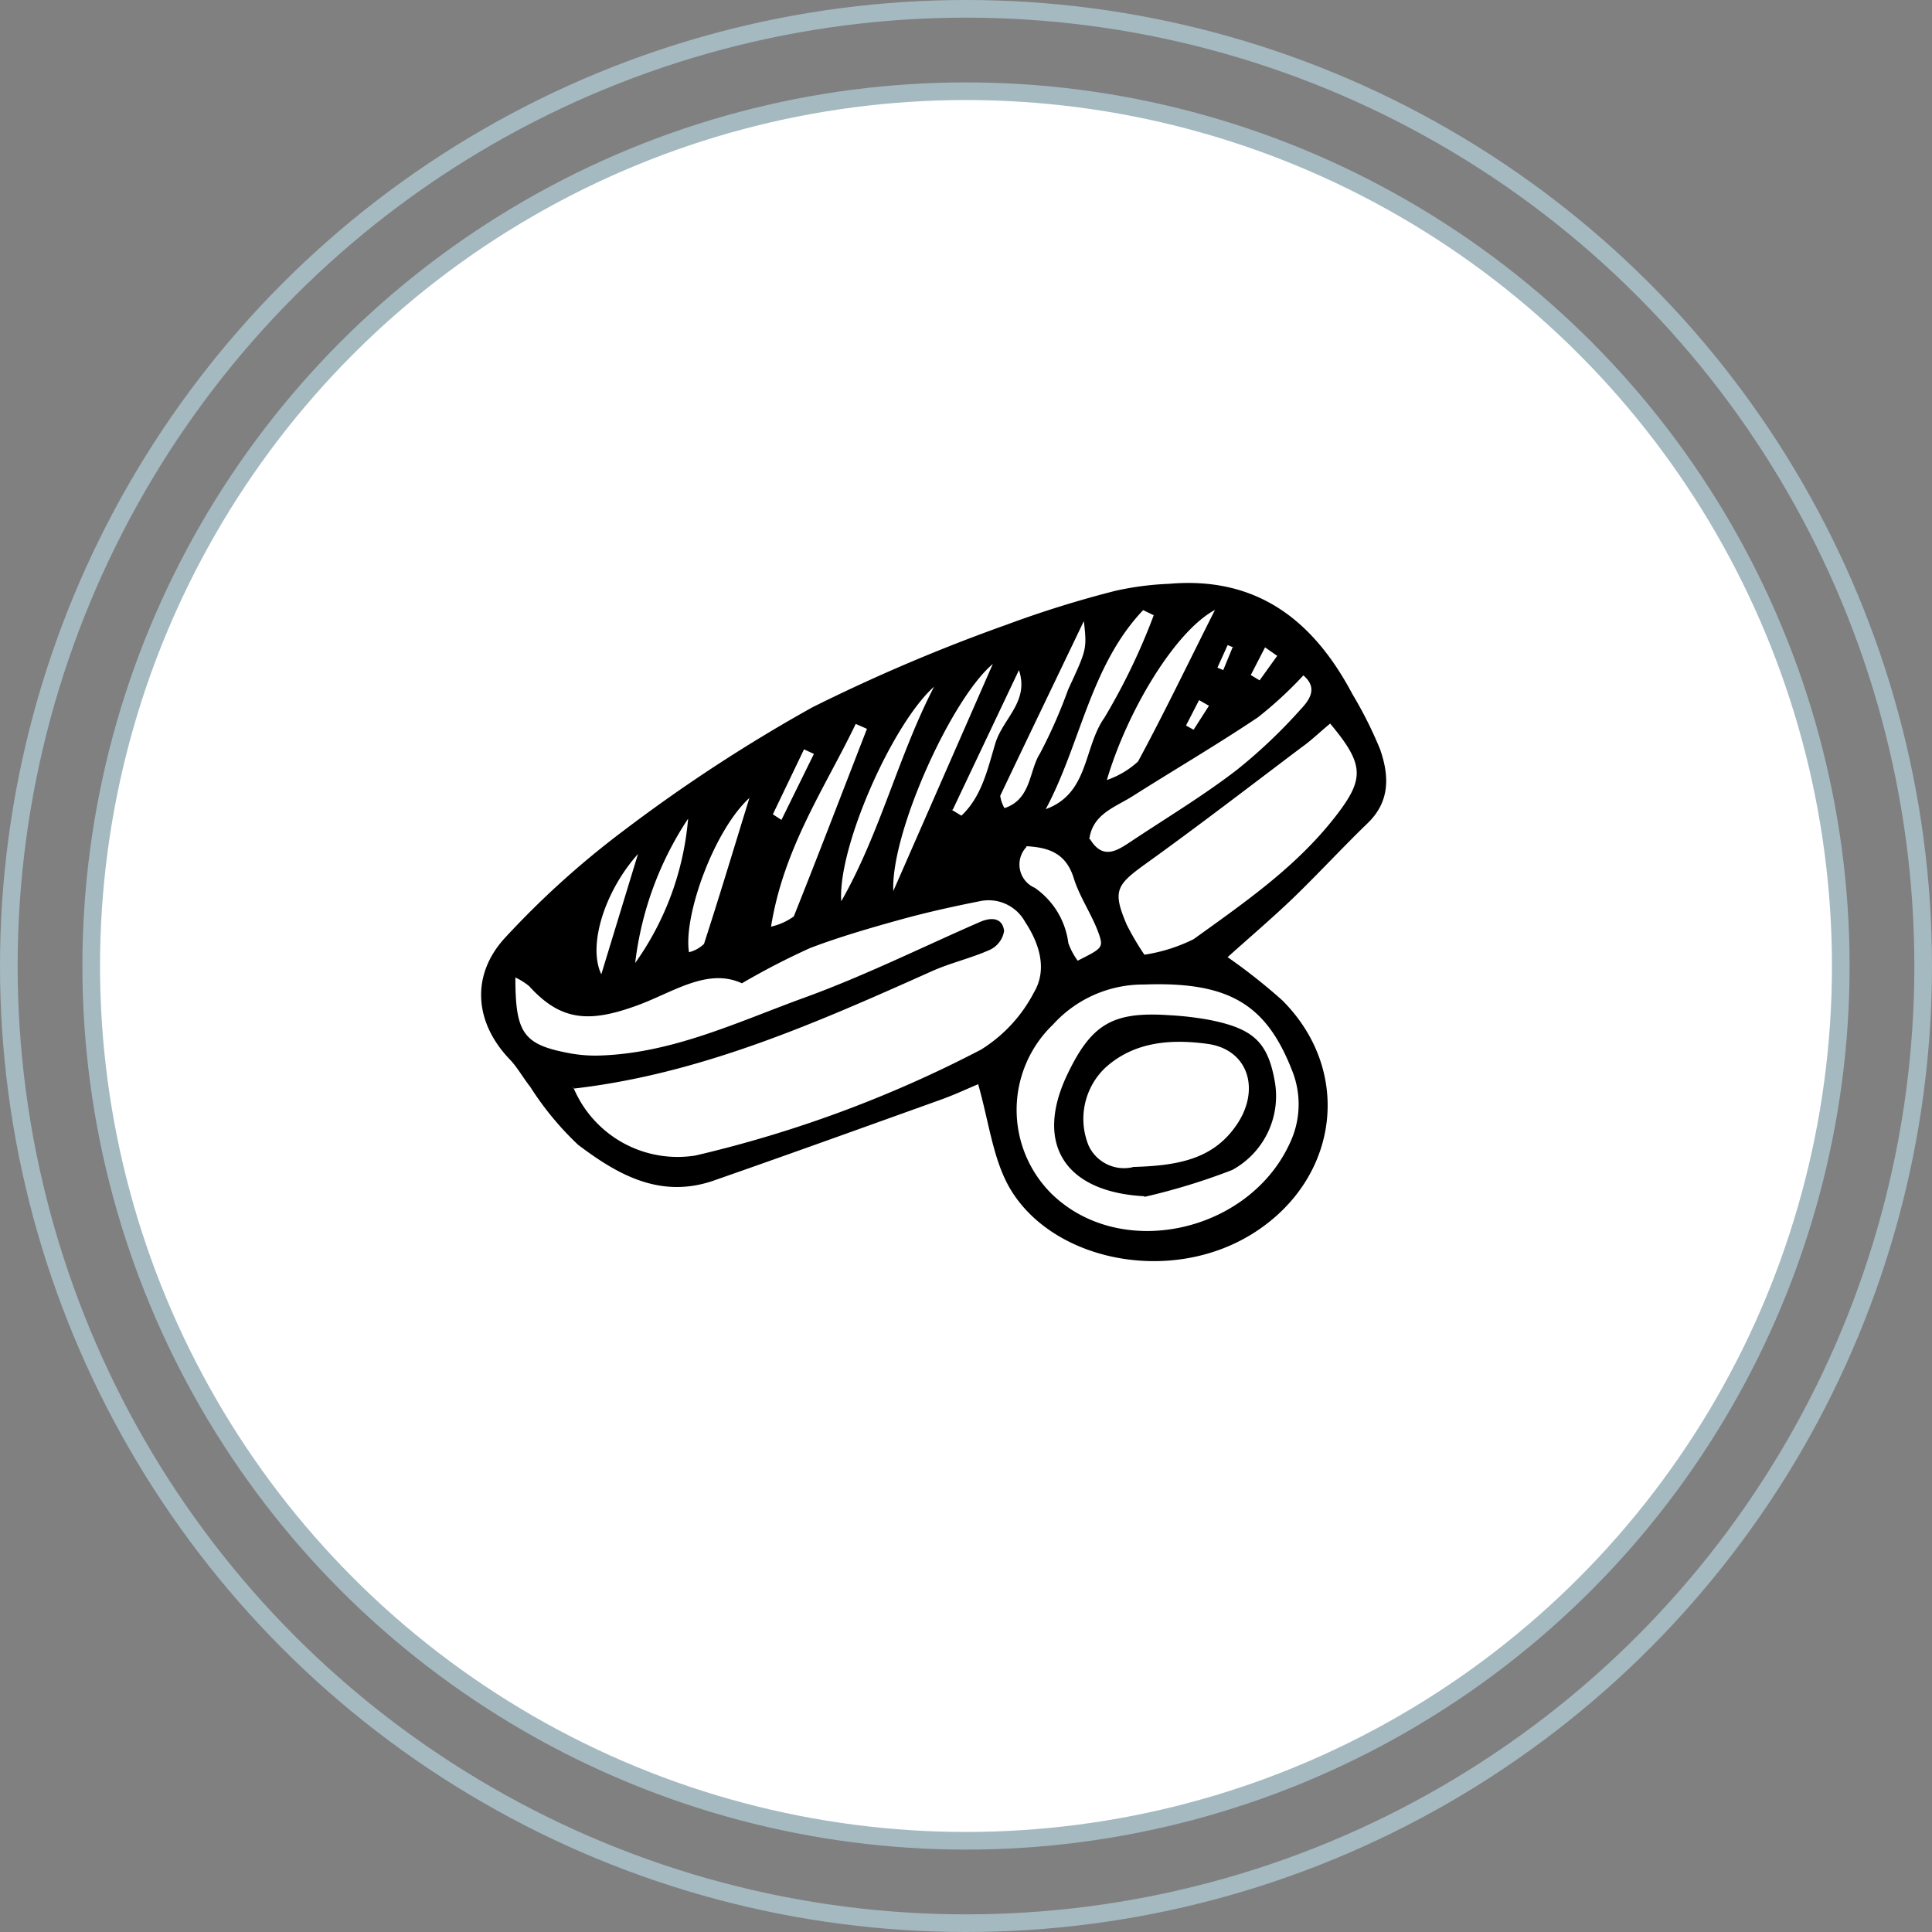 <svg id="Layer_1" data-name="Layer 1" xmlns="http://www.w3.org/2000/svg" viewBox="0 0 109.5 109.5"><rect x="0" y="0" width="109.5" height="109.5" fill="#808080" stroke="none"/><defs><style>.cls-1{fill:#fff;}.cls-2{fill:none;stroke:#a5b9c1;stroke-miterlimit:10;}.cls-3{fill-rule:evenodd;}</style></defs><title>4</title><path class="cls-1" d="M669.33,307.75a49.58,49.58,0,1,1-49.58-49.58,49.58,49.58,0,0,1,49.58,49.58" transform="translate(-565 -253)"/><circle class="cls-2" cx="54.75" cy="54.75" r="49.58"/><circle class="cls-2" cx="54.75" cy="54.75" r="54.25"/><path class="cls-3" d="M634.58,307.25a32.68,32.68,0,0,1,3.1,2.45c4,4,3.21,10.06-1.56,13.14s-11.68,1.61-14-2.7c-0.86-1.62-1.08-3.57-1.68-5.69-0.49.2-1.27,0.57-2.07,0.86-4.32,1.55-8.64,3.11-13,4.63-3,1-5.4-.39-7.61-2.06a17.27,17.27,0,0,1-2.7-3.27c-0.41-.52-0.73-1.11-1.18-1.58-2-2.09-2.22-4.8-.2-6.94a50,50,0,0,1,6.65-6,90.62,90.62,0,0,1,10.71-7,99.19,99.19,0,0,1,11-4.68,60.7,60.7,0,0,1,6.2-1.93,16.9,16.9,0,0,1,3-.39c5-.44,8.2,2.07,10.41,6.25a23.21,23.21,0,0,1,1.57,3.13c0.51,1.47.59,2.94-.71,4.19s-2.8,2.87-4.24,4.26c-1.19,1.14-2.45,2.21-3.75,3.38m-37.05,7.27a6.4,6.4,0,0,0,6.95,3.92,68.74,68.74,0,0,0,16.18-6,8.34,8.34,0,0,0,3-3.24c0.78-1.31.3-2.79-.5-4a2.36,2.36,0,0,0-2.58-1.17c-1.46.29-2.91,0.61-4.34,1-1.77.49-3.55,1-5.26,1.65a41.43,41.43,0,0,0-3.87,2c-2-.92-4,0.58-6.06,1.3-2.61.93-4.21,0.84-6-1.14a3.83,3.83,0,0,0-.78-0.49c0,3.2.46,3.82,3.16,4.31a8,8,0,0,0,1.74.11c4.1-.16,7.77-1.93,11.52-3.29,3.38-1.23,6.62-2.84,9.92-4.28,0.63-.27,1.26-0.25,1.36.51a1.43,1.43,0,0,1-.78,1.06c-1.06.48-2.22,0.74-3.28,1.21-6.55,2.93-13.11,5.84-20.35,6.67M640.4,294c-0.64.53-1.12,1-1.65,1.37-2.93,2.21-5.84,4.45-8.82,6.59-1.68,1.21-1.88,1.54-1.07,3.45a15.62,15.62,0,0,0,1,1.7,9.41,9.41,0,0,0,2.79-.88c3-2.16,6-4.22,8.25-7.23,1.43-1.92,1.37-2.75-.52-5M629.85,308.8a6.89,6.89,0,0,0-5.16,2.26,6.7,6.7,0,0,0-.1,9.59c3.92,3.84,11.19,2.21,13.51-2.85a5.12,5.12,0,0,0,.13-4.13c-1.45-3.71-3.53-5.05-8.38-4.87m-3.07-8.24c0.74,1.22,1.57.63,2.34,0.12,2-1.33,4.11-2.6,6-4.06a29.86,29.86,0,0,0,3.61-3.43c0.46-.49,1-1.19.14-1.91a22.42,22.42,0,0,1-2.58,2.38c-2.36,1.58-4.79,3-7.2,4.53-1,.6-2.17,1-2.35,2.37m-12.6-6.25-0.64-.28c-1.74,3.62-4.08,7-4.8,11.49a3.53,3.53,0,0,0,1.29-.58c1.41-3.53,2.77-7.09,4.15-10.64m-1.46,9.78c2.21-3.87,3.23-8.23,5.26-12.16-2.36,2.1-5.47,9.11-5.26,12.16m11.59-5.22c2.46-.89,2.13-3.5,3.33-5.19a35.85,35.85,0,0,0,2.79-5.8l-0.6-.29c-3,3.16-3.54,7.58-5.52,11.28m3.46-1.65a5,5,0,0,0,1.77-1.05c1.45-2.68,2.77-5.43,4.36-8.59-2.22,1.18-4.95,5.65-6.13,9.65M623.18,301a1.44,1.44,0,0,0,.47,2.32,4.5,4.5,0,0,1,1.9,3.13,3.92,3.92,0,0,0,.53,1c1.36-.69,1.48-0.73,1.2-1.52-0.38-1.08-1.08-2.06-1.42-3.15-0.43-1.39-1.37-1.75-2.69-1.82m-7.54,2.54,5.64-12.87c-2.37,2-5.79,9.6-5.64,12.87m6.31-4.7c1.52-.51,1.38-2.12,2-3.09a28.56,28.56,0,0,0,1.6-3.63c1.05-2.27,1.07-2.27.89-3.88-1.68,3.51-3.22,6.7-4.74,9.9a1.88,1.88,0,0,0,.24.7m-14.46-.57c-2,1.83-3.75,6.67-3.42,8.74a1.91,1.91,0,0,0,.85-0.47c0.89-2.74,1.72-5.51,2.57-8.26M604,299.4a18.77,18.77,0,0,0-3,8.18,16.45,16.45,0,0,0,3-8.18m14.93-.51,0.56,0.34c1.16-1.09,1.49-2.66,1.92-4.09s1.94-2.37,1.34-4.16L619,298.89m-17.84,2.51c-1.89,2.11-2.86,5.19-2.08,6.82l2.08-6.82m7.64-2.25,0.49,0.32,1.84-3.74-0.56-.26-1.77,3.69m28.57-9-0.67-.47-0.81,1.57,0.5,0.3,1-1.39M633.52,293l-0.56-.32-0.74,1.44,0.43,0.24,0.87-1.36m1.37-3.31-0.31-.13L634,290.84l0.33,0.14,0.55-1.34" transform="translate(-565 -253)"/><path class="cls-3" d="M629.88,320.8c-4.55-.23-6.3-3-4.34-7,1.35-2.78,2.56-3.48,5.75-3.26a17.73,17.73,0,0,1,2.23.26c2.51,0.49,3.32,1.26,3.72,3.43a4.77,4.77,0,0,1-2.4,5.08,35.92,35.92,0,0,1-5,1.53m-0.63-1.7c2.63-.07,4.61-0.47,5.92-2.45s0.6-4.23-1.72-4.53c-2-.27-4.14-0.15-5.8,1.39a4,4,0,0,0-.91,4.38,2.21,2.21,0,0,0,2.51,1.22" transform="translate(-565 -253)"/></svg>